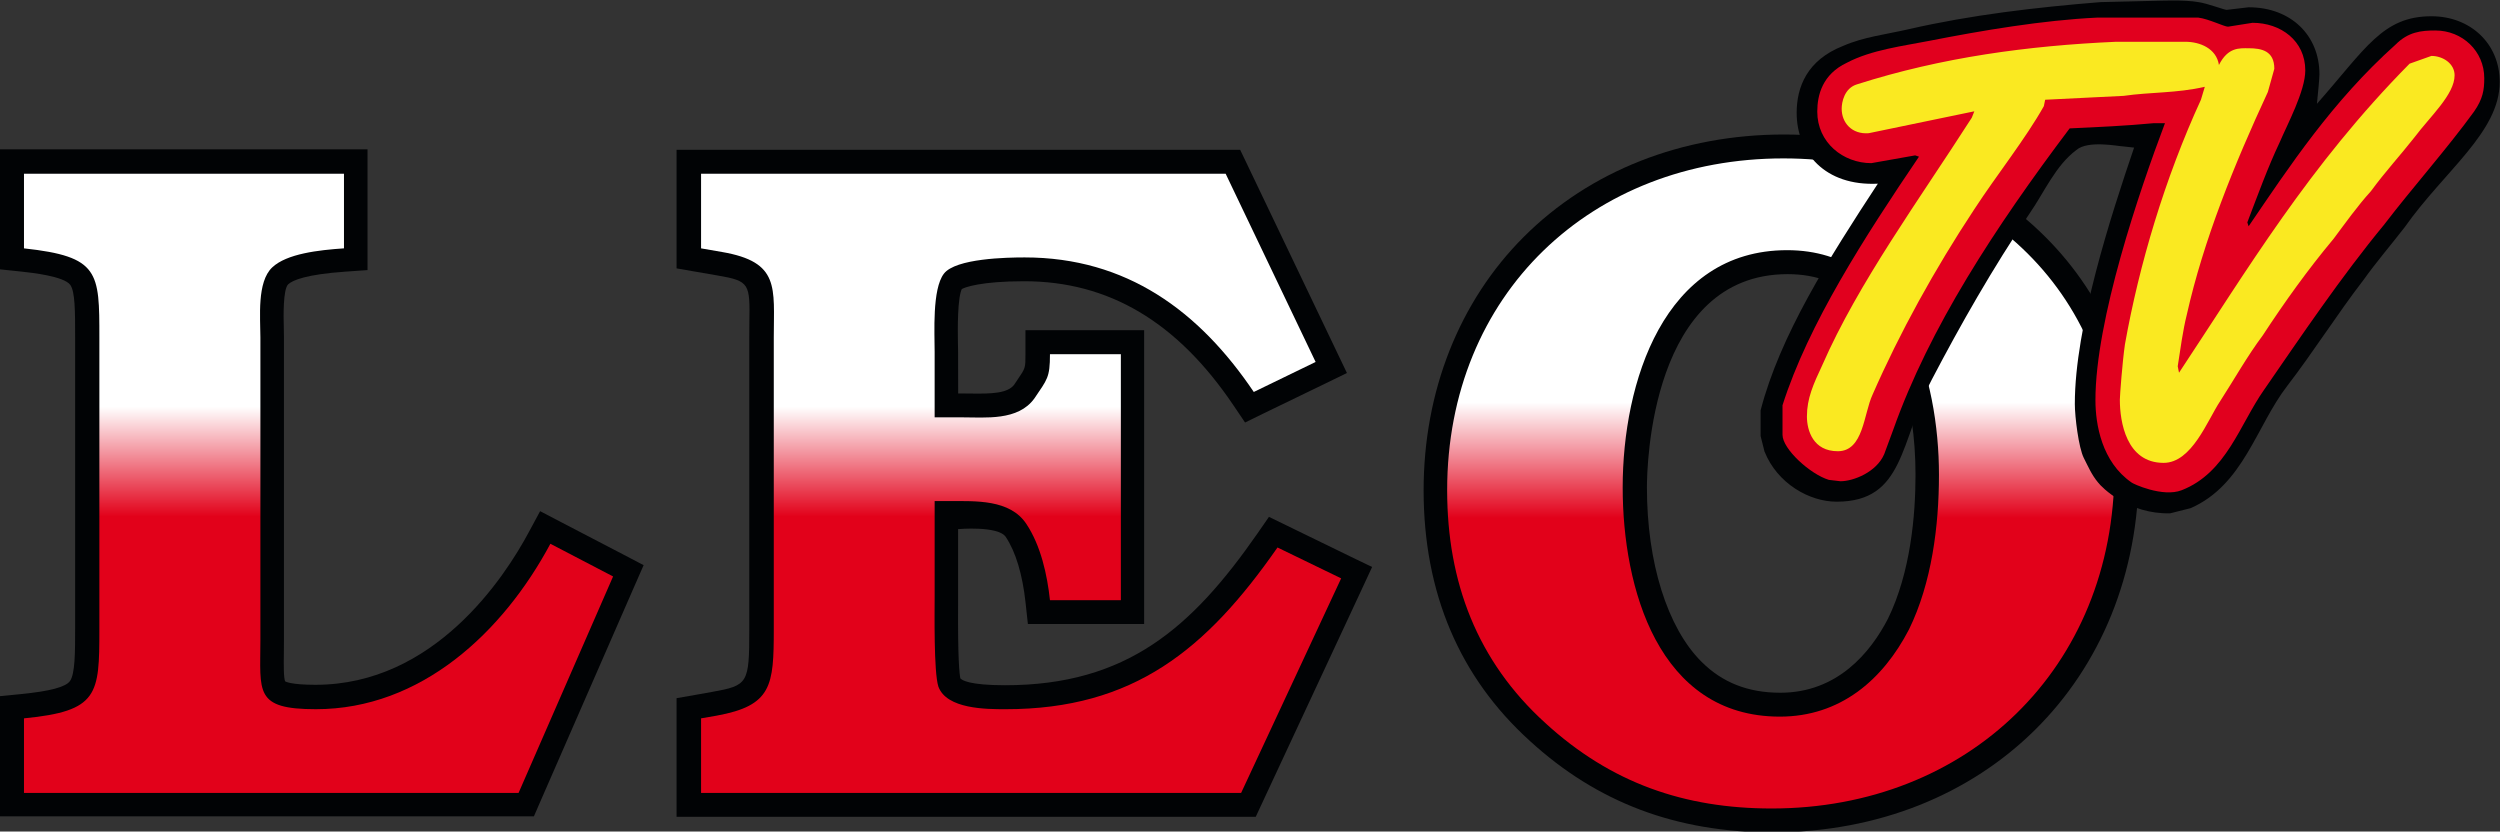 <svg version="1.1" viewBox="0 0 800 266.08" xmlns="http://www.w3.org/2000/svg">
 <rect x="0" y="0" width="800" height="266.08" fill="#333333" stroke="none"/>
 <defs>
  <clipPath id="e">
   <path d="m0 0h595.28v841.89h-595.28z"/>
  </clipPath>
  <linearGradient id="c" x2="1" gradientTransform="matrix(0 -3.026 -3.026 0 292.33 806.02)" gradientUnits="userSpaceOnUse">
   <stop stop-color="#fff" offset="0"/>
   <stop stop-color="#fff" offset=".265"/>
   <stop stop-color="#e2011a" offset=".686"/>
   <stop stop-color="#e2011a" offset="1"/>
  </linearGradient>
  <linearGradient id="b" x2="1" gradientTransform="matrix(0 -3.026 -3.026 0 300.77 806.02)" gradientUnits="userSpaceOnUse">
   <stop stop-color="#fff" offset="0"/>
   <stop stop-color="#fff" offset=".265"/>
   <stop stop-color="#e2011a" offset=".686"/>
   <stop stop-color="#e2011a" offset="1"/>
  </linearGradient>
  <linearGradient id="a" x2="1" gradientTransform="matrix(0 -3.177 -3.177 0 309.74 806.11)" gradientUnits="userSpaceOnUse">
   <stop stop-color="#fff" offset="0"/>
   <stop stop-color="#fff" offset=".265"/>
   <stop stop-color="#e2011a" offset=".686"/>
   <stop stop-color="#e2011a" offset="1"/>
  </linearGradient>
  <clipPath id="d">
   <path d="m0 0h595.28v841.89h-595.28z"/>
  </clipPath>
 </defs>
 <g transform="matrix(27.601 0 0 -27.601 -7869.1 22355)">
  <g clip-path="url(#e)">
   <g transform="translate(291.11 800.47)">
    <path d="m0 0h-6.011v1.393l0.25 0.025c0.329 0.032 0.514 0.081 0.564 0.15 0.06 0.084 0.06 0.338 0.06 0.607v3.384c0 0.293 0 0.524-0.056 0.602-0.073 0.101-0.448 0.142-0.571 0.155l-0.247 0.026v1.391h4.264v-1.4l-0.257-0.018c-0.452-0.032-0.61-0.098-0.663-0.147-0.061-0.059-0.054-0.382-0.051-0.488l2e-3 -0.121v-3.511l-1e-3 -0.156c-2e-3 -0.131-4e-3 -0.293 0.017-0.332l-6e-3 7e-3c6e-3 -4e-3 0.066-0.042 0.355-0.042 1.377 0 2.19 1.239 2.475 1.772l0.13 0.241 0.243-0.127 0.728-0.379 0.229-0.12-0.104-0.237-1.096-2.509-0.072-0.166z" fill="#010305"/>
   </g>
   <g transform="translate(298.09 802.7)">
    <path d="m0 0h-1.071l-0.027 0.248c-0.035 0.325-0.114 0.588-0.229 0.761-0.088 0.132-0.553 0.091-0.553 0.091v-0.863c-4e-3 -0.626 0.014-0.824 0.029-0.88v2e-3l-3e-3 0.011-2e-3 2e-3c0.019-0.024 0.107-0.082 0.52-0.082 1.416 0 2.169 0.672 2.925 1.757l0.135 0.195 0.214-0.104 0.737-0.359 0.245-0.118-0.115-0.248-1.159-2.487-0.075-0.161h-6.715v1.375l0.229 0.04 0.179 0.032c0.423 0.076 0.435 0.096 0.435 0.728v3.384l1e-3 0.159c7e-3 0.465 7e-3 0.493-0.371 0.558l-0.243 0.042-0.23 0.04v1.375h6.534l0.076-0.158 1.043-2.181 0.119-0.249-0.248-0.121-0.717-0.347-0.216-0.106-0.135 0.2c-0.652 0.967-1.446 1.438-2.426 1.438-0.494 0-0.696-0.069-0.731-0.096l0.013 0.015 1e-3 2e-3c-0.059-0.095-0.053-0.495-0.051-0.627l2e-3 -0.113 1e-3 -0.482h0.027l0.109-1e-3c0.254-4e-3 0.44 1e-3 0.517 0.107l-6e-3 -8e-3 0.042 0.063c0.091 0.133 0.091 0.133 0.091 0.295v0.277h1.376v-3.406z" fill="#010305"/>
   </g>
   <g transform="translate(306.99 802.76)">
    <path d="m0 0c0.264 0.539 0.32 1.205 0.32 1.67 0 0.851-0.233 1.593-0.623 1.982-0.231 0.231-0.512 0.344-0.86 0.344-1.585 0-1.631-2.221-1.631-2.474 0-0.869 0.236-1.623 0.631-2.018 0.242-0.243 0.542-0.361 0.915-0.361 0.665 0 1.047 0.469 1.248 0.857m-4.153-1.414c-0.816 0.74-1.23 1.717-1.23 2.904 0 1.146 0.412 2.189 1.161 2.938 0.765 0.765 1.836 1.187 3.016 1.187 1.189 0 2.266-0.422 3.033-1.189 0.708-0.708 1.082-1.639 1.082-2.693 0-2.439-1.788-4.209-4.251-4.209-1.112 0-2.031 0.347-2.811 1.062" fill="#010305"/>
   </g>
  </g>
  <path d="m285.38 807.92v-0.865c0.874-0.095 0.874-0.274 0.874-1.032v-3.384c0-0.759-0.01-0.949-0.874-1.033v-0.865h5.734l1.096 2.51-0.727 0.379c-0.548-1.023-1.497-1.918-2.719-1.918-0.718 0-0.643 0.199-0.643 0.801v3.51c0 0.232-0.042 0.642 0.137 0.811 0.168 0.159 0.537 0.201 0.832 0.221v0.865z" fill="url(#c)"/>
  <path d="m293.23 807.92v-0.865l0.242-0.042c0.675-0.116 0.601-0.411 0.601-0.99v-3.384c0-0.654-0.021-0.885-0.664-1.002l-0.179-0.031v-0.865h6.261l1.16 2.488-0.738 0.358c-0.823-1.181-1.666-1.875-3.152-1.875-0.222 0-0.685 0-0.78 0.263-0.054 0.169-0.043 0.864-0.043 1.043v1.107h0.169c0.306 0 0.703 0.021 0.893-0.263 0.169-0.253 0.243-0.591 0.275-0.886h0.822v2.852h-0.822c0-0.274-0.032-0.291-0.18-0.512-0.19-0.264-0.566-0.22-0.851-0.22h-0.306v0.758c0 0.221-0.03 0.727 0.107 0.907 0.136 0.179 0.737 0.189 0.937 0.189 1.181 0 2.024-0.622 2.656-1.56l0.717 0.348-1.043 2.182z" fill="url(#b)"/>
  <path d="m301.88 804.25c0-1.064 0.348-1.981 1.138-2.698 0.76-0.696 1.613-0.991 2.625-0.991 2.266 0 3.973 1.624 3.973 3.932 0 2.193-1.75 3.605-3.837 3.605-2.224 0-3.899-1.571-3.899-3.848m2.035 0.033c0 1.211 0.473 2.751 1.907 2.751 1.36 0 1.76-1.498 1.76-2.605 0-0.59-0.084-1.254-0.347-1.791-0.306-0.591-0.801-1.012-1.498-1.012-1.412 0-1.822 1.497-1.822 2.657" fill="url(#a)"/>
  <g clip-path="url(#d)">
   <g transform="translate(310.59 809.91)">
    <path d="m0 0c0.105-0.015 0.299-0.09 0.328-0.09l0.254 0.03c0.493 0 0.821-0.328 0.821-0.776 0-0.045-0.015-0.209-0.029-0.343 0.567 0.642 0.761 1.015 1.328 1.015 0.448 0 0.791-0.314 0.791-0.762 0-0.582-0.641-1.03-1.104-1.687-0.15-0.194-0.329-0.403-0.478-0.612-0.299-0.388-0.582-0.836-0.881-1.224-0.358-0.463-0.507-1.149-1.12-1.418l-0.238-0.06c-0.482-0.011-0.792 0.299-0.836 0.358-0.075 0.09-0.113 0.182-0.165 0.284-0.06 0.119-0.104 0.478-0.104 0.627 0 0.896 0.418 2.18 0.687 2.971l-0.135 0.015c-0.045 0-0.403 0.075-0.537-0.045-0.239-0.179-0.373-0.493-0.538-0.731-0.433-0.642-0.806-1.299-1.134-1.926-0.374-0.717-0.314-1.418-1.105-1.418-0.314 0-0.687 0.209-0.836 0.582l-0.045 0.179v0.298c0.224 0.866 0.791 1.762 1.359 2.628-0.612-0.03-0.941 0.358-0.941 0.821 0 0.299 0.12 0.612 0.538 0.776 0.238 0.105 0.507 0.135 0.761 0.194 0.717 0.165 1.478 0.254 2.224 0.314l0.627 0.015c0.045 0 0.344 0.015 0.508-0.015" fill="#010305"/>
   </g>
   <g transform="translate(310.59 809.73)">
    <path d="m0 0c0.12-0.015 0.299-0.105 0.343-0.105l0.284 0.045c0.329 0 0.612-0.209 0.612-0.552 0-0.239-0.209-0.627-0.298-0.836-0.135-0.284-0.254-0.612-0.374-0.926l0.015-0.045c0.478 0.702 0.971 1.449 1.702 2.105 0.149 0.15 0.299 0.165 0.463 0.165 0.313 0 0.567-0.239 0.567-0.553 0-0.134-0.015-0.239-0.119-0.388-0.314-0.433-0.702-0.866-1.045-1.314-0.493-0.597-0.956-1.284-1.389-1.911-0.283-0.403-0.436-0.961-0.955-1.164-0.22-0.086-0.567 0.075-0.582 0.09-0.344 0.238-0.418 0.671-0.418 0.955 0 0.926 0.507 2.419 0.806 3.21h-0.134c-0.314-0.03-0.642-0.045-0.971-0.06-0.866-1.149-1.627-2.314-2.045-3.493l-0.105-0.284c-0.089-0.209-0.358-0.314-0.507-0.314l-0.135 0.016c-0.217 0.066-0.537 0.358-0.537 0.522v0.343c0.299 0.941 0.955 1.956 1.582 2.882l-0.044 0.015-0.508-0.09c-0.328 0-0.627 0.239-0.627 0.597 0 0.194 0.06 0.433 0.343 0.567 0.284 0.15 0.657 0.195 0.956 0.254 0.612 0.12 1.314 0.239 1.941 0.269z" fill="#e1001e"/>
   </g>
   <g transform="translate(310.44 809.45)">
    <path d="m0 0c0.164 0 0.358-0.075 0.388-0.269 0.105 0.209 0.239 0.194 0.344 0.194 0.149 0 0.298-0.029 0.298-0.238l-0.075-0.269c-0.388-0.836-0.746-1.717-0.94-2.583-0.045-0.179-0.075-0.403-0.105-0.597l0.015-0.075c0.792 1.195 1.508 2.404 2.673 3.583l0.253 0.09c0.135 0 0.269-0.09 0.269-0.224 0-0.224-0.284-0.478-0.463-0.717-0.164-0.209-0.343-0.403-0.507-0.627-0.15-0.164-0.299-0.373-0.433-0.552-0.299-0.358-0.567-0.732-0.821-1.12-0.179-0.239-0.329-0.507-0.493-0.761-0.149-0.224-0.328-0.717-0.657-0.717-0.433 0-0.507 0.478-0.507 0.732 0 0.045 0.029 0.433 0.059 0.642 0.165 0.925 0.463 1.926 0.881 2.836l0.045 0.15c-0.328-0.075-0.627-0.06-0.941-0.105l-0.91-0.045-0.015-0.074c-0.209-0.374-0.553-0.807-0.806-1.195-0.463-0.701-0.866-1.433-1.18-2.15-0.104-0.223-0.104-0.656-0.403-0.656-0.284 0-0.358 0.238-0.358 0.403 0 0.209 0.074 0.373 0.179 0.597 0.418 0.955 1.12 1.911 1.732 2.866l0.03 0.075-1.225-0.254c-0.194-0.015-0.313 0.12-0.313 0.284 0 0.074 0.03 0.239 0.179 0.283 0.985 0.314 1.986 0.448 3.001 0.493z" fill="#fae921"/>
   </g>
  </g>
 </g>
</svg>

